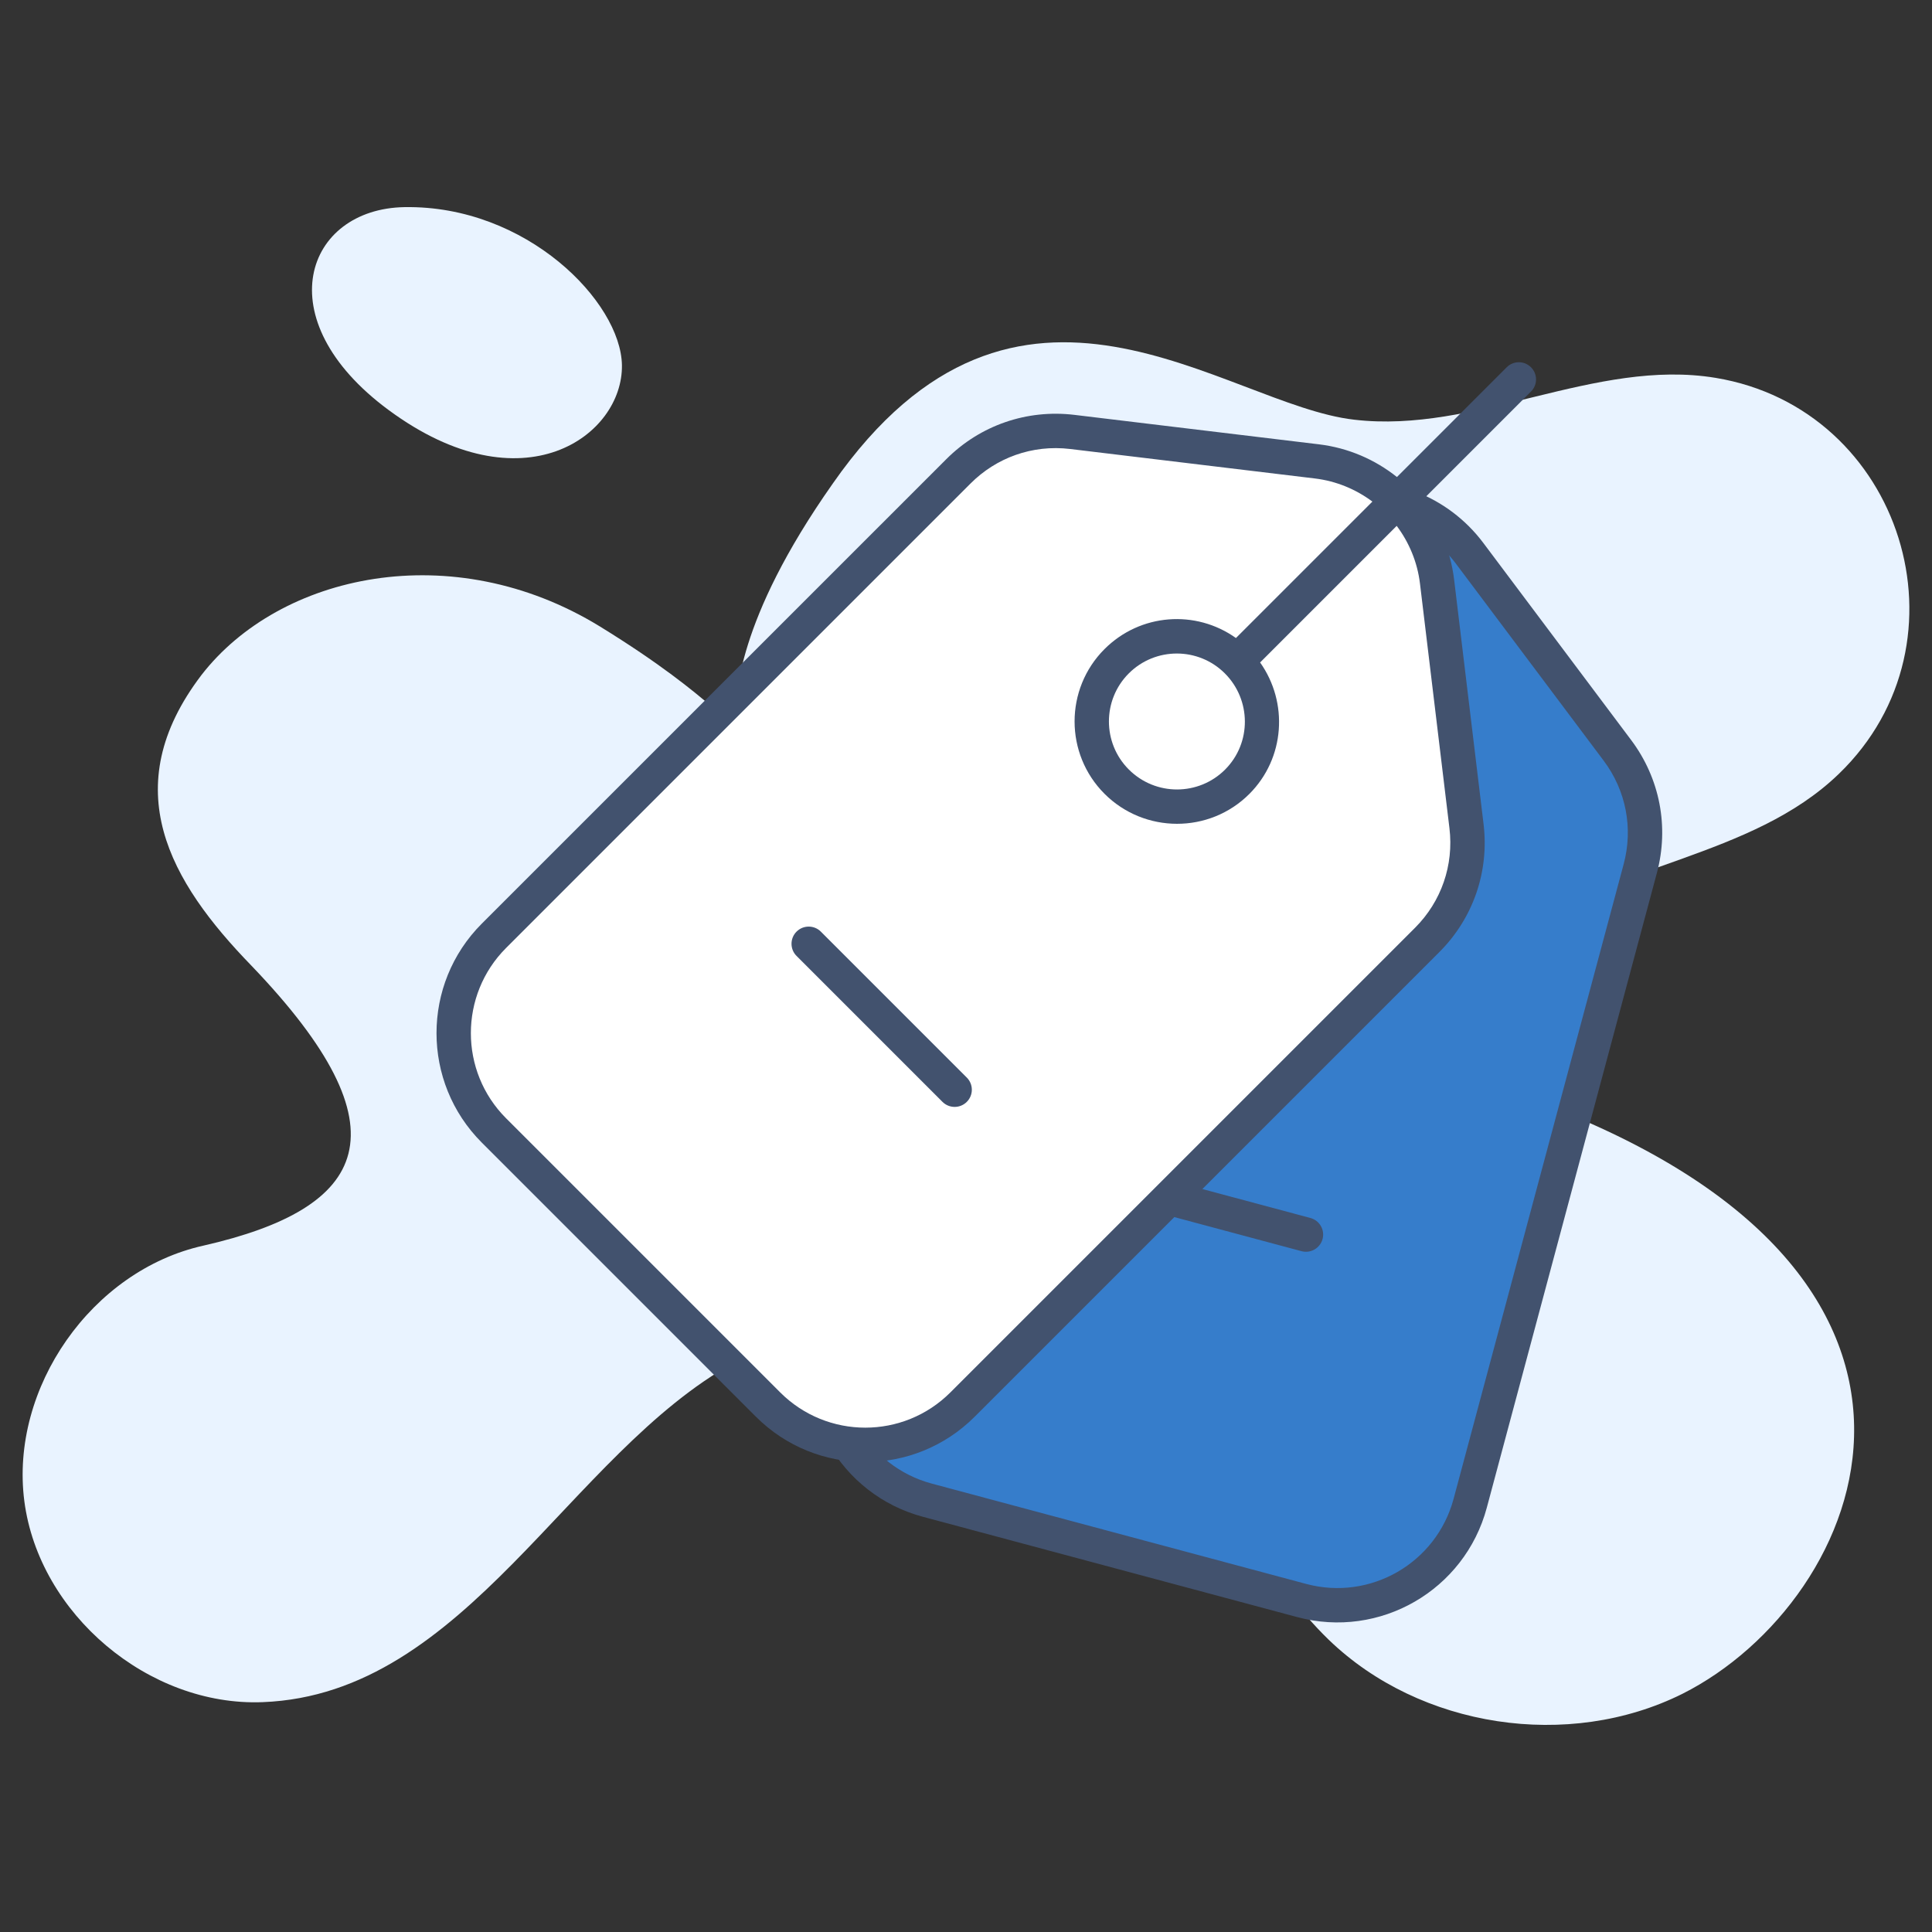 <svg width="100" height="100" viewBox="0 0 100 100" fill="none" xmlns="http://www.w3.org/2000/svg">
<rect x="0" y="0" width="100" height="100" fill="#333333" stroke="none"/>
<g clip-path="url(#clip0_9302_10257)">
<path d="M87.085 87.67C81.186 90.61 73.502 89.438 68.776 84.874C65.583 81.789 63.797 77.532 60.803 74.267C55.193 68.153 45.29 66.529 38.021 70.516C29.413 75.251 24.157 87.694 13.597 88.103C7.699 88.337 2.017 83.539 1.259 77.695C0.502 71.832 4.759 65.754 10.531 64.473C19.026 62.538 21.226 58.533 13.002 49.97C8.796 45.635 5.975 40.791 10.423 34.945C14.485 29.694 23.412 27.747 31.04 32.419C43.671 40.187 32.959 39.435 43.108 25.024C52.675 11.308 63.386 20.966 70.093 21.723C76.37 22.462 82.557 18.53 88.798 19.558C98.464 21.156 102.249 33.225 95.184 40.05C90.656 44.433 83.423 44.685 78.39 48.437C74.302 51.492 74.926 55.353 78.877 56.771C103.995 65.788 96.6 82.883 87.085 87.67Z" fill="#E9F3FF"/>
<path d="M20.938 10.721C15.825 10.805 13.736 16.511 20.111 21.22C27.079 26.366 32.252 22.535 32.191 18.898C32.136 15.629 27.257 10.617 20.938 10.721Z" fill="#E9F3FF"/>
<path d="M84.899 44.957L76.097 77.807C75.079 81.606 71.174 83.861 67.375 82.843L47.995 77.65C44.196 76.632 41.941 72.727 42.959 68.927L51.761 36.078C52.327 33.966 53.832 32.231 55.842 31.372L67.57 26.362C70.588 25.073 74.097 26.013 76.066 28.638L83.717 38.841C85.029 40.59 85.465 42.845 84.899 44.957Z" fill="#367DCB"/>
<path d="M72.294 42.786C71.664 45.137 69.238 46.528 66.887 45.898C64.535 45.268 63.141 42.854 63.771 40.502C64.401 38.151 66.816 36.757 69.167 37.387C71.519 38.017 72.924 40.434 72.294 42.786Z" fill="white"/>
<path d="M47.766 78.508L67.145 83.701C71.42 84.848 75.812 82.315 76.957 78.036L85.759 45.187C86.4 42.796 85.915 40.288 84.43 38.307L76.778 28.104C75.855 26.874 74.635 25.978 73.283 25.45L72.63 26.798C72.757 26.324 72.475 25.836 72.001 25.709C71.526 25.582 71.039 25.863 70.912 26.338L71.564 24.991C70.132 24.775 68.632 24.941 67.222 25.544L55.494 30.553C53.217 31.529 51.544 33.456 50.903 35.848L42.101 68.697C40.958 72.964 43.499 77.365 47.766 78.508ZM52.621 36.308C53.103 34.511 54.359 32.975 56.193 32.19L67.921 27.18C68.953 26.739 70.046 26.602 71.099 26.727L68.514 36.374C65.972 36.131 63.586 37.744 62.909 40.272C62.153 43.092 63.833 46.002 66.653 46.757C69.481 47.516 72.395 45.833 73.15 43.016C73.827 40.489 72.537 37.902 70.23 36.844L72.818 27.186C73.796 27.605 74.679 28.27 75.355 29.172L83.007 39.374C84.163 40.916 84.54 42.867 84.041 44.727L75.239 77.576C74.348 80.902 70.934 82.876 67.605 81.983L48.226 76.79C44.907 75.901 42.93 72.476 43.819 69.157L52.621 36.308ZM68.933 38.246C70.794 38.744 71.939 40.661 71.431 42.556C70.933 44.411 69.013 45.548 67.113 45.039C65.24 44.537 64.125 42.605 64.626 40.732C65.13 38.854 67.064 37.745 68.933 38.246Z" fill="#42526E"/>
<path d="M67.366 64.761C67.841 64.888 68.328 64.606 68.456 64.132C68.583 63.657 68.301 63.17 67.827 63.043L57.508 60.278C57.033 60.15 56.546 60.432 56.418 60.906C56.291 61.381 56.573 61.868 57.047 61.996L67.366 64.761Z" fill="#42526E"/>
<path d="M73.868 48.65L49.821 72.697C47.04 75.479 42.531 75.479 39.749 72.697L25.562 58.511C22.781 55.729 22.781 51.22 25.562 48.439L49.61 24.391C51.156 22.845 53.327 22.095 55.498 22.357L68.159 23.882C71.417 24.274 73.986 26.843 74.378 30.101L75.903 42.763C76.165 44.933 75.415 47.104 73.868 48.65Z" fill="white"/>
<path d="M64.038 40.465C62.316 42.186 59.52 42.178 57.799 40.456C56.078 38.735 56.078 35.947 57.799 34.226C59.52 32.505 62.308 32.505 64.029 34.226C65.751 35.947 65.759 38.743 64.038 40.465Z" fill="white"/>
<path d="M24.936 59.139L39.123 73.326C42.252 76.457 47.322 76.459 50.453 73.326L74.5 49.279C76.251 47.529 77.085 45.114 76.789 42.656L75.264 29.994C75.079 28.467 74.471 27.082 73.564 25.948L79.244 20.267C79.592 19.92 79.592 19.357 79.244 19.01C78.897 18.662 78.334 18.662 77.987 19.01L72.305 24.691C71.173 23.788 69.791 23.182 68.268 22.998L55.607 21.473C53.147 21.18 50.735 22.013 48.984 23.763L24.936 47.809C21.813 50.934 21.813 56.016 24.936 59.139ZM50.241 25.02C51.557 23.705 53.413 23.003 55.394 23.24L68.055 24.765C69.17 24.899 70.184 25.328 71.035 25.962L63.972 33.024C61.893 31.543 59.019 31.746 57.169 33.597C55.104 35.661 55.104 39.021 57.169 41.086C59.239 43.156 62.604 43.157 64.666 41.094C66.516 39.244 66.692 36.359 65.223 34.289L72.293 27.219C72.931 28.071 73.363 29.088 73.498 30.207L75.023 42.868C75.253 44.782 74.604 46.66 73.242 48.022L49.195 72.068C46.761 74.504 42.817 74.505 40.38 72.068L26.194 57.882C23.764 55.452 23.765 51.497 26.194 49.067L50.241 25.02ZM63.399 34.855C64.762 36.217 64.794 38.449 63.408 39.836C62.049 41.194 59.818 41.219 58.426 39.828C57.055 38.457 57.055 36.226 58.426 34.855C59.802 33.48 62.031 33.487 63.399 34.855Z" fill="#42526E"/>
<path d="M48.783 57.033C49.131 57.38 49.694 57.38 50.041 57.033C50.389 56.686 50.389 56.123 50.041 55.775L42.487 48.221C42.14 47.874 41.577 47.874 41.229 48.221C40.882 48.569 40.882 49.132 41.229 49.479L48.783 57.033Z" fill="#42526E"/>
</g>
<defs>
<clipPath id="clip0_9302_10257">
<rect width="100" height="100" fill="white"/>
</clipPath>
</defs>
</svg>
